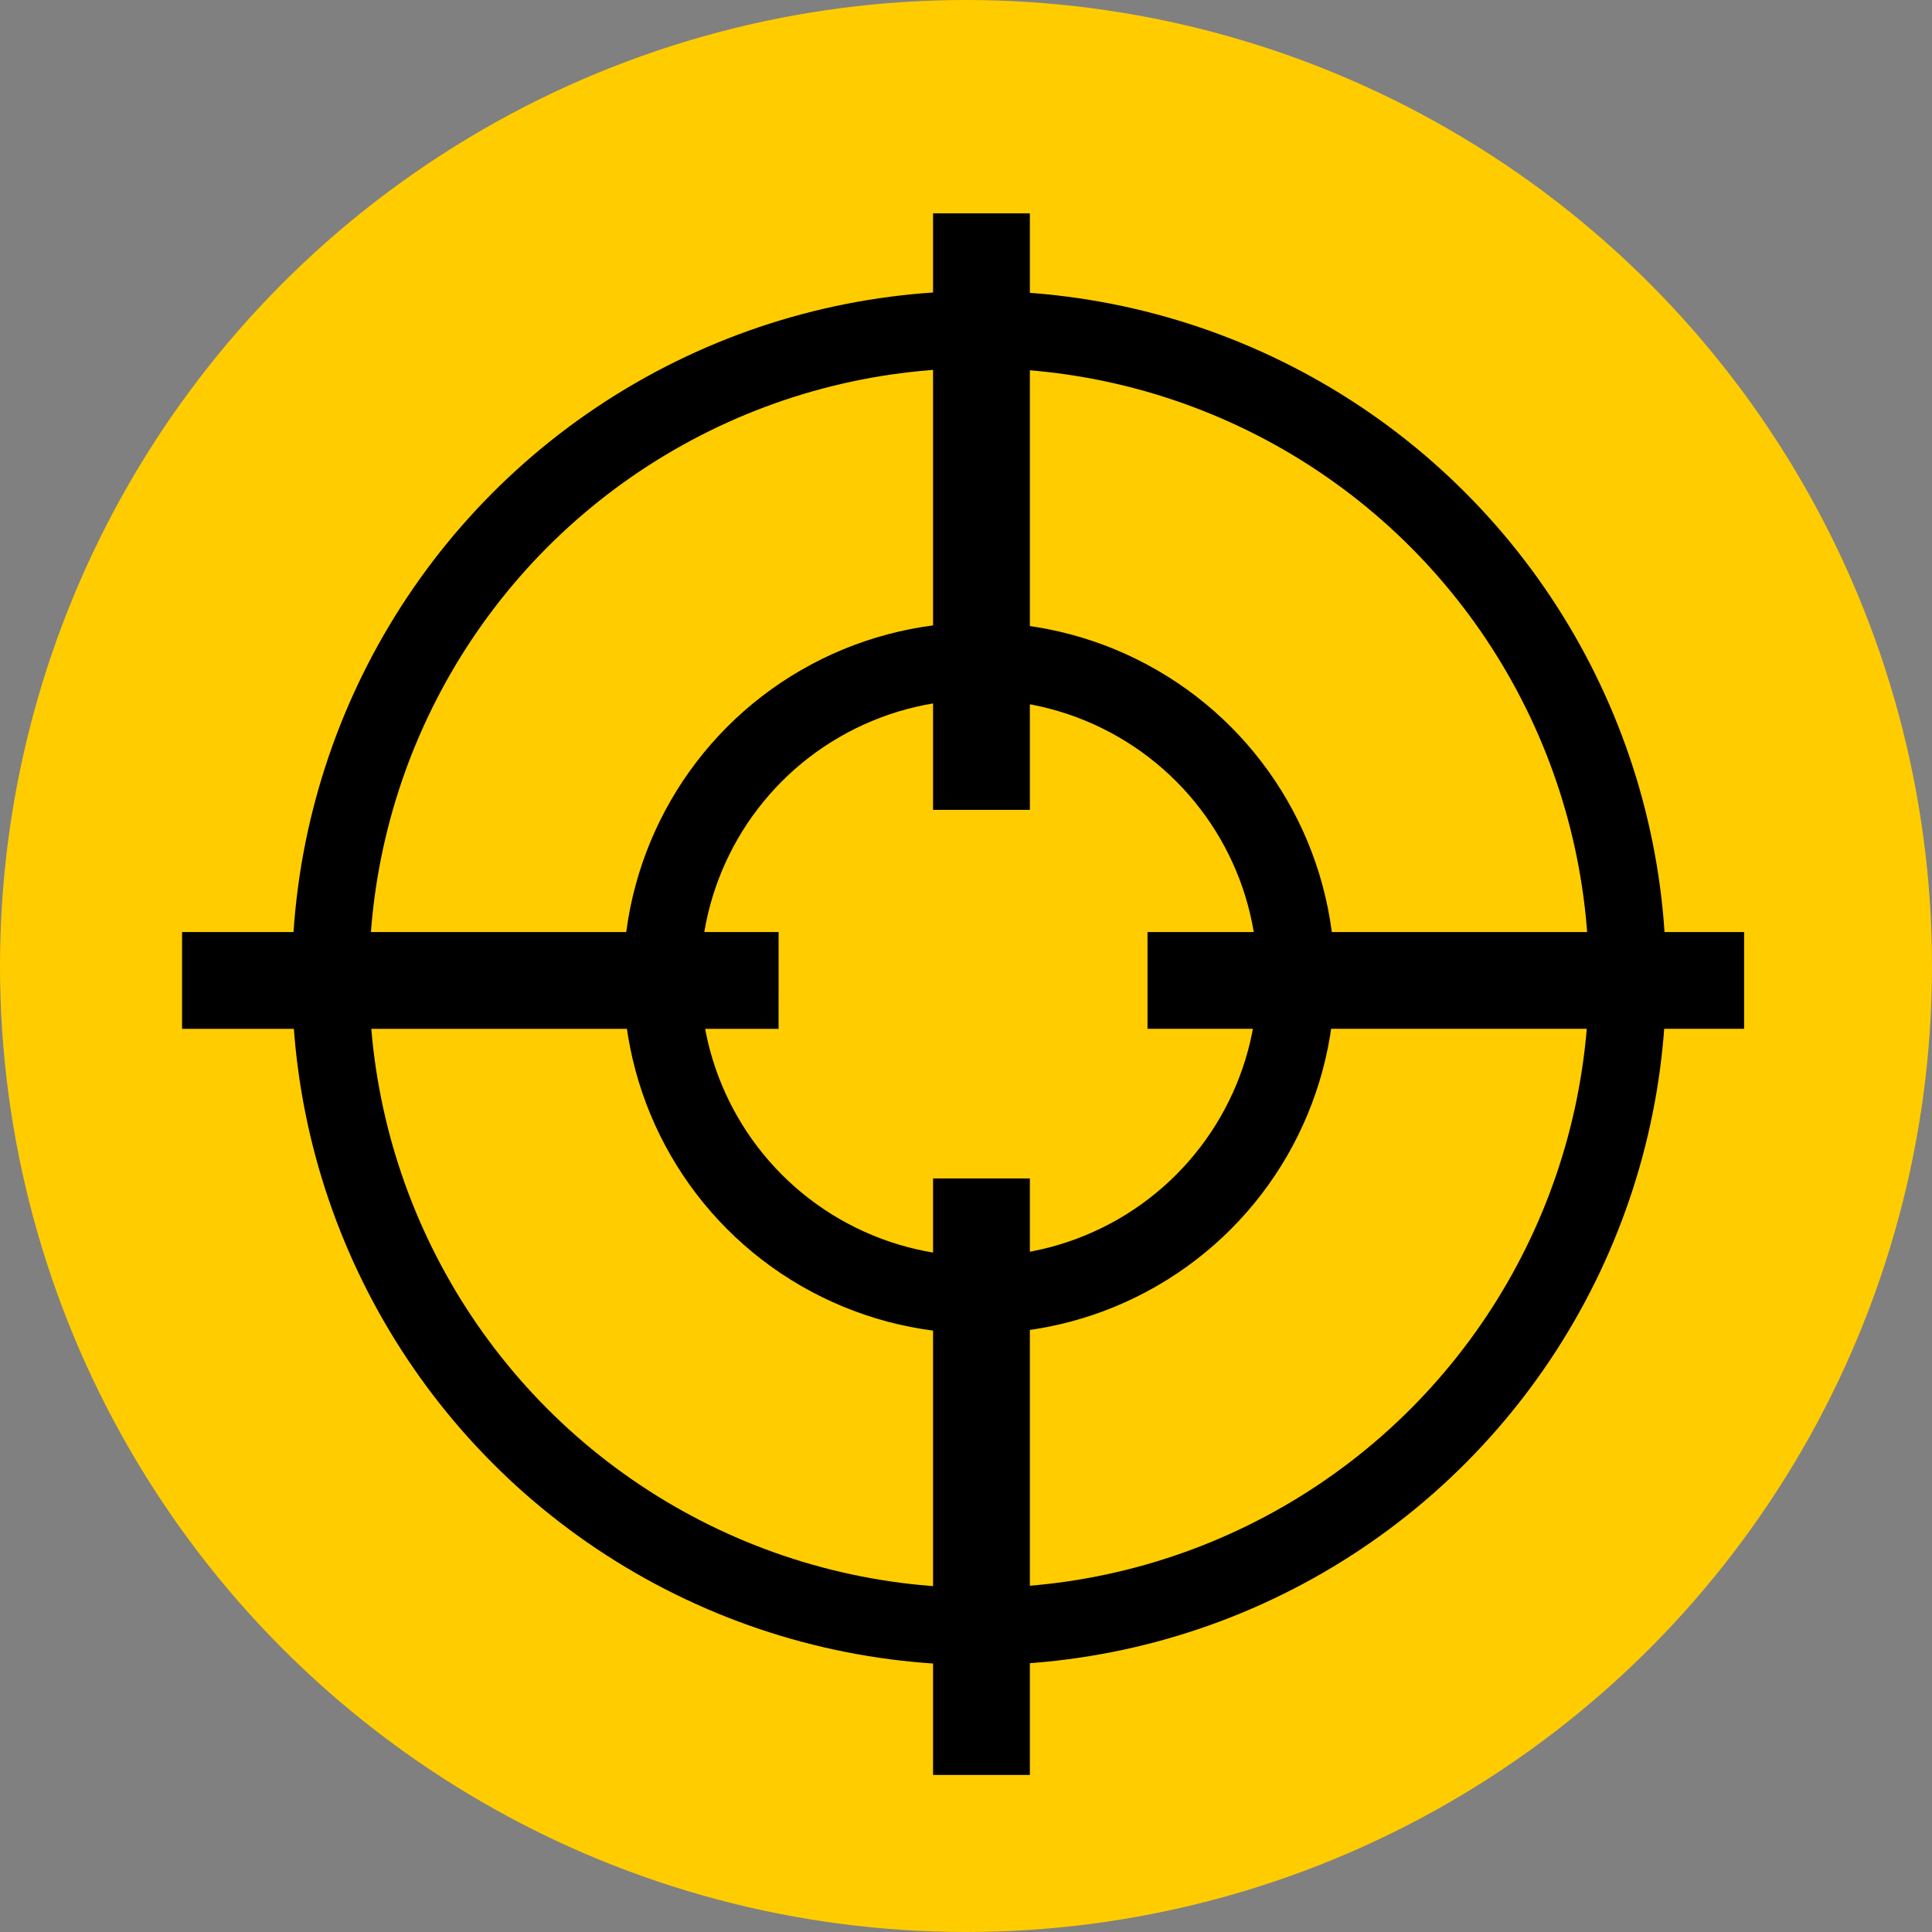 <?xml version="1.0" encoding="UTF-8" standalone="no"?>
<svg
   width="10mm"
   height="10mm"
   viewBox="0 0 10 10"
   version="1.1"
   id="svg6953"
   inkscape:version="1.1 (c68e22c387, 2021-05-23)"
   sodipodi:docname="feuerbereitschaft.svg"
   xmlns:inkscape="http://www.inkscape.org/namespaces/inkscape"
   xmlns:sodipodi="http://sodipodi.sourceforge.net/DTD/sodipodi-0.dtd"
   xmlns="http://www.w3.org/2000/svg"
   xmlns:svg="http://www.w3.org/2000/svg"
   xmlns:rdf="http://www.w3.org/1999/02/22-rdf-syntax-ns#"
   xmlns:cc="http://creativecommons.org/ns#"
   xmlns:dc="http://purl.org/dc/elements/1.1/">
  <rect x="0" y="0" width="10" height="10" fill="#808080" stroke="none"/>
  <defs
     id="defs6947" />
  <sodipodi:namedview
     id="base"
     pagecolor="#ffffff"
     bordercolor="#666666"
     borderopacity="1.0"
     inkscape:pageopacity="0.0"
     inkscape:pageshadow="2"
     inkscape:zoom="11.2"
     inkscape:cx="2.1875"
     inkscape:cy="17.455357"
     inkscape:document-units="mm"
     inkscape:current-layer="g859"
     showgrid="false"
     fit-margin-top="0"
     fit-margin-left="0"
     fit-margin-right="0"
     fit-margin-bottom="0"
     inkscape:window-width="1920"
     inkscape:window-height="1057"
     inkscape:window-x="-8"
     inkscape:window-y="-8"
     inkscape:window-maximized="1"
     inkscape:document-rotation="0"
     inkscape:pagecheckerboard="0" />
  <g
     inkscape:label="Ebene 1"
     inkscape:groupmode="layer"
     id="layer1"
     transform="translate(195.271,195.063)">
    <g
       id="g861"
       transform="translate(15.703)">
      <circle
         r="5"
         cy="-190.063"
         cx="-205.974"
         id="circle841"
         style="fill:#ffcc00;fill-opacity:1;stroke:none;stroke-width:0.314;stroke-miterlimit:4;stroke-dasharray:none" />
      <g
         id="g859"
         transform="matrix(0.902,0,0,0.902,-20.118,-18.564)"
         style="stroke:#000000">
        <circle
           r="3.721"
           cy="-190.063"
           cx="-205.974"
           id="circle843"
           style="fill:none;fill-opacity:1;stroke:#000000;stroke-width:0.443;stroke-miterlimit:4;stroke-dasharray:none;stroke-opacity:1" />
        <g
           style="stroke:#000000;stroke-width:1.194"
           transform="matrix(0.093,0,0,0.213,-212.069,-320.264)"
           id="g849">
          <g
             id="path845">
            <path
               style="color:#000000;fill:#ffffff;stroke:none;-inkscape-stroke:none"
               d="m 63.299,591.27 v 14.875 h 4.777 v -14.875 z"
               id="path2850" />
            <path
               style="color:#000000;fill:#000000;stroke:none;-inkscape-stroke:none"
               d="m 62.701,590.672 v 16.07 h 5.973 v -16.07 z"
               id="path2852"
               sodipodi:nodetypes="ccccc" />
          </g>
          <g
             id="path847">
            <path
               style="color:#000000;fill:#ffffff;stroke:none;-inkscape-stroke:none"
               d="m 63.299,617.27 v 14.875 h 4.777 v -14.875 z"
               id="path3109" />
            <path
               style="color:#000000;fill:#000000;stroke:none;-inkscape-stroke:none"
               d="m 62.701,616.672 v 16.07 h 5.973 v -16.07 z"
               id="path3111"
               sodipodi:nodetypes="ccccc" />
          </g>
        </g>
        <g
           style="stroke:#000000;stroke-width:1.194"
           transform="matrix(0,0.093,-0.213,0,-75.773,-196.158)"
           id="g855">
          <g
             id="path851">
            <path
               id="path889"
               style="color:#000000;fill:#000000;stroke:none;stroke-width:0.572;-inkscape-stroke:none"
               d="M 22.502 17.953 L 22.502 19.842 L 34.166 19.842 L 34.166 17.953 L 33.732 17.953 L 22.502 17.953 z "
               transform="matrix(0,-1.378,3.16,0,5.971,637.741)" />
          </g>
          <g
             id="path853">
            <path
               style="color:#000000;fill:#ffffff;stroke:none;-inkscape-stroke:none"
               d="m 63.299,617.27 v 14.875 h 4.777 v -14.875 z"
               id="path1420" />
            <path
               style="color:#000000;fill:#000000;stroke:none;-inkscape-stroke:none"
               d="m 62.701,616.672 v 0.598 15.473 h 5.973 v -16.07 z"
               id="path1422"
               sodipodi:nodetypes="cccccc" />
          </g>
        </g>
        <ellipse
           cy="-190.063"
           cx="-205.974"
           id="circle857"
           style="fill:none;fill-opacity:1;stroke:#000000;stroke-width:0.443;stroke-miterlimit:4;stroke-dasharray:none;stroke-opacity:1"
           rx="1.82"
           ry="1.819" />
      </g>
    </g>
  </g>
</svg>
